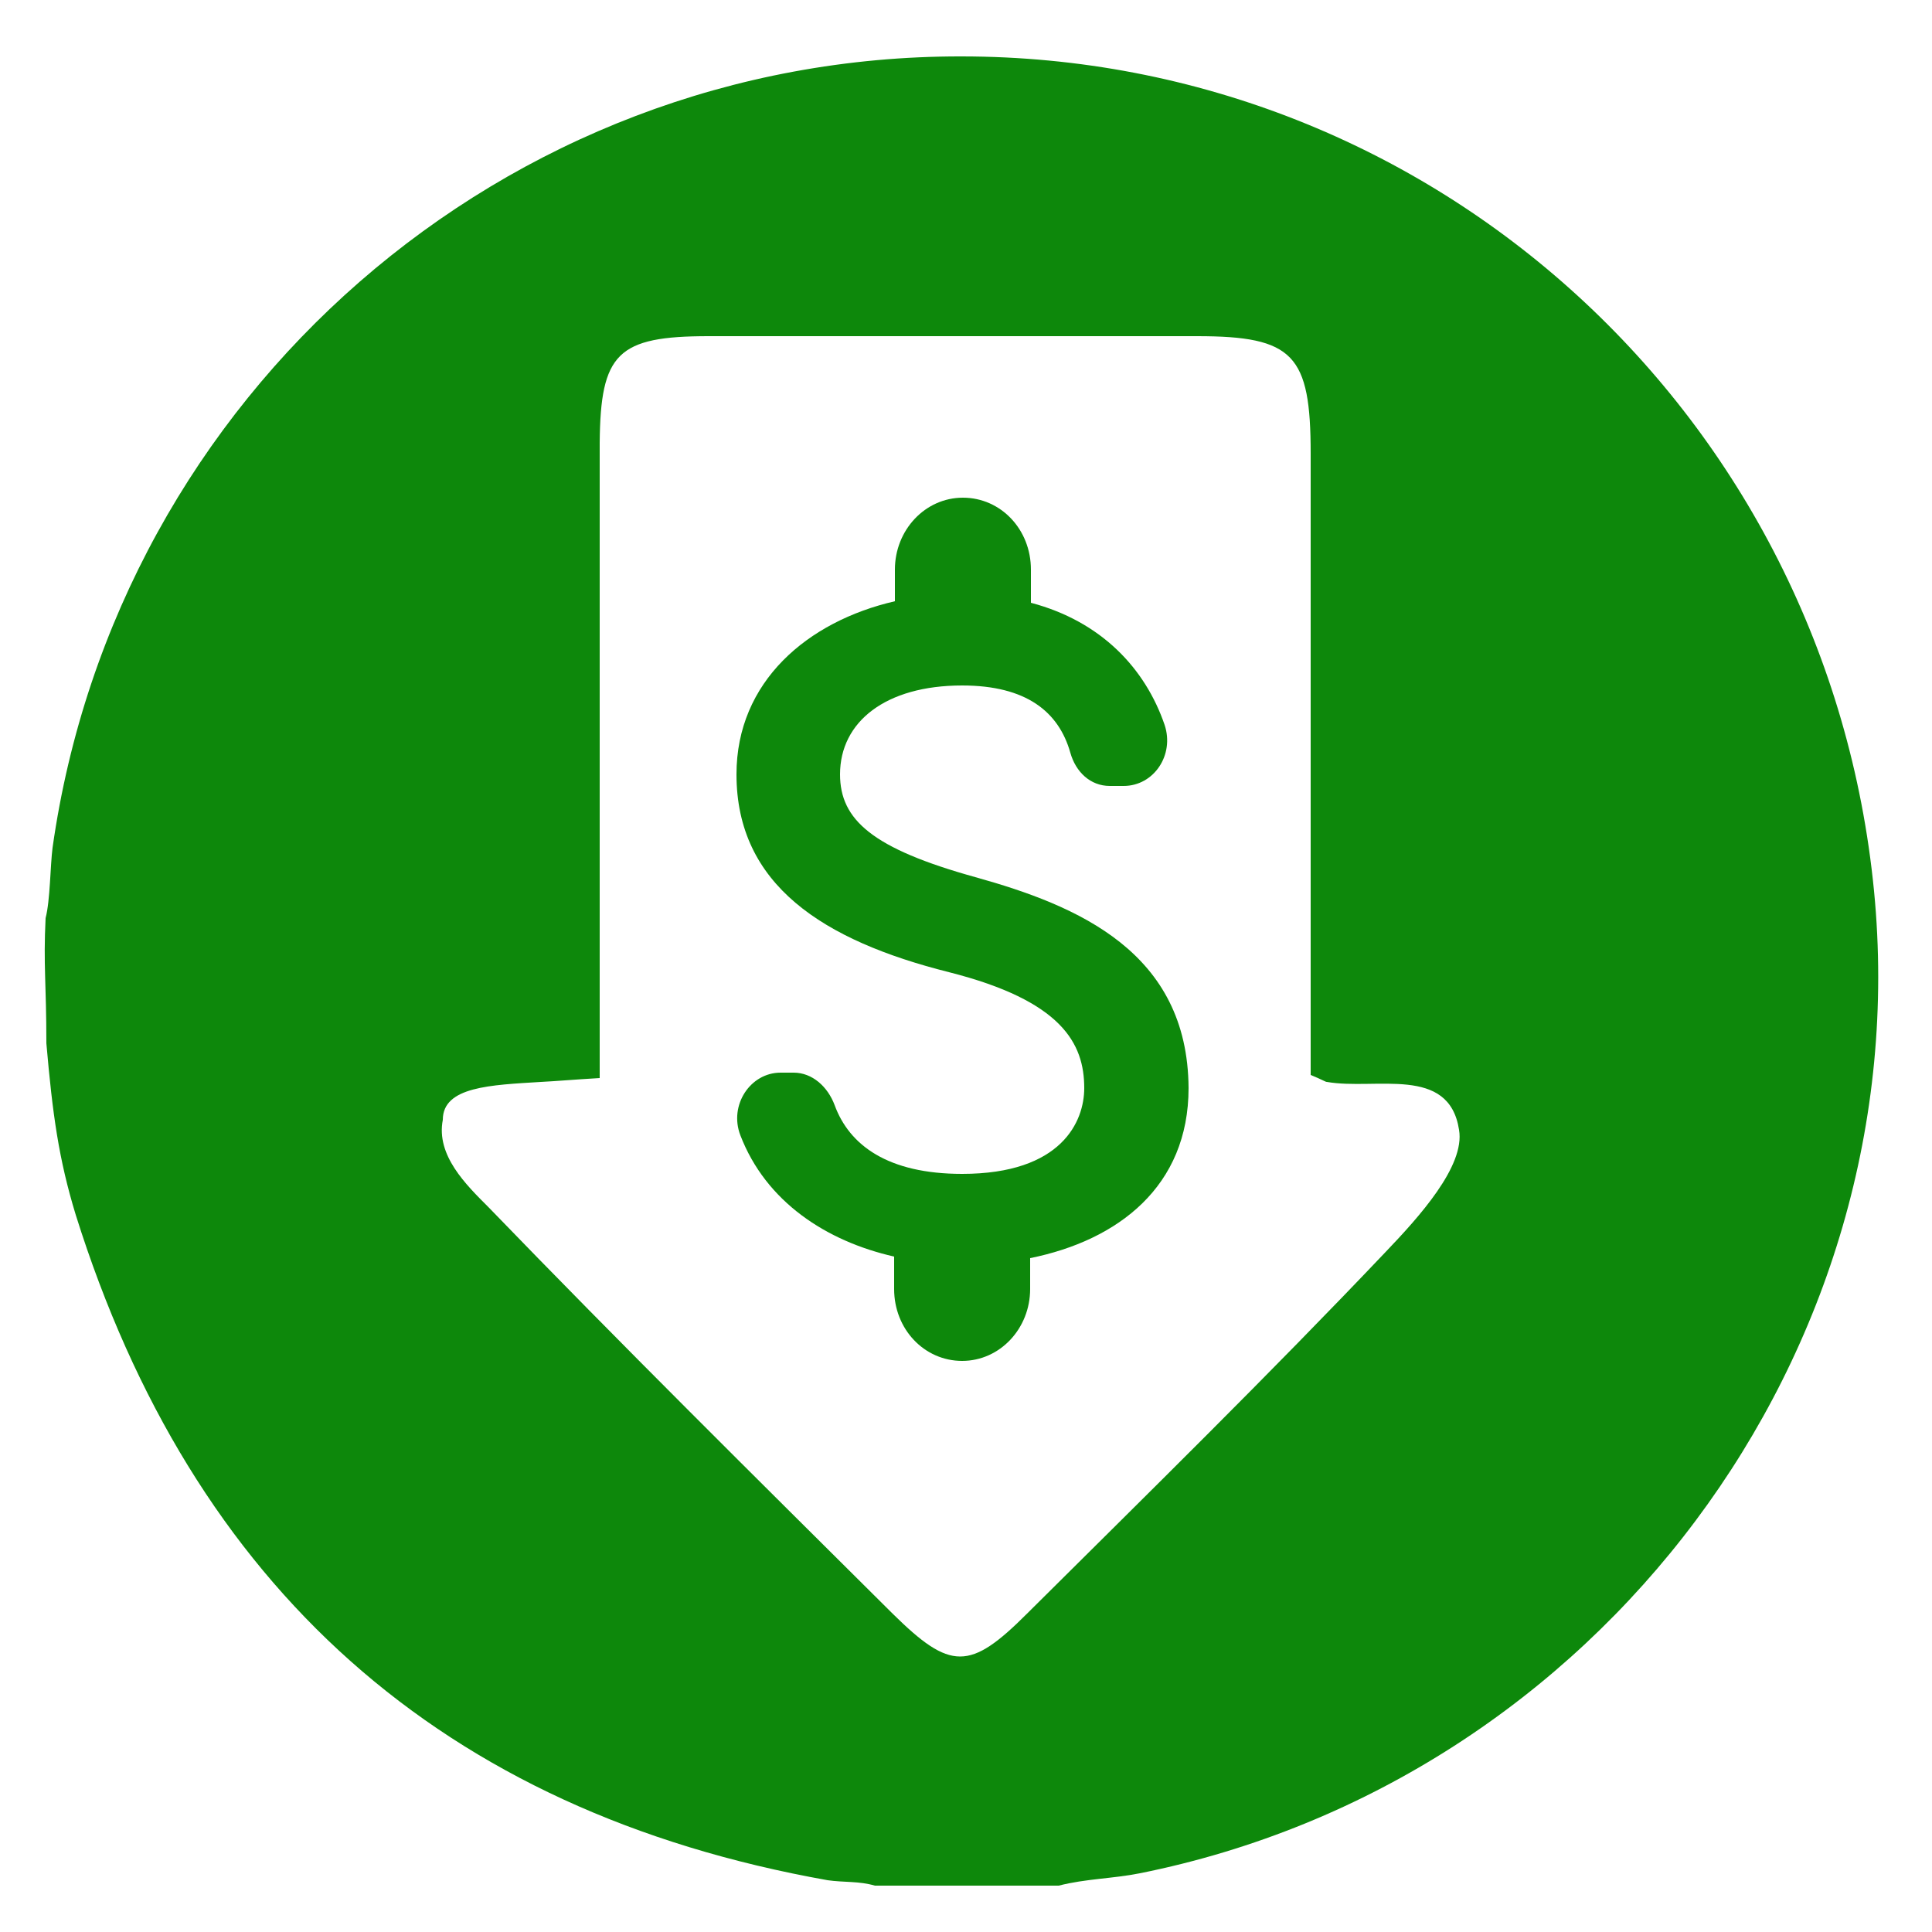 <svg version="1.1" id="Layer_1" xmlns="http://www.w3.org/2000/svg" xmlns:xlink="http://www.w3.org/1999/xlink" x="0px" y="0px"
	 viewBox="0 0 250 250" style="enable-background:new 0 0 250 250;" xml:space="preserve">
<style type="text/css">
	.st0{fill:#0D880B;}
	.st1{fill:none;}
</style>
<g>
	<path class="st0" d="M137,244c-7.9,0-15.9,0-23.8,0c-2-0.6-4-0.4-6.1-0.7c-50-8.9-82.2-38-97.3-86.1C7.6,150,6.8,144.2,6,135
		c0-7.8-0.4-10-0.1-16.2c0.6-2.3,0.6-6.8,0.9-9.1C15.1,51,65.3,7.2,124.4,7.3c61.2,0,112.1,46.6,118.1,108
		c5.8,59.7-35.7,115.2-95,127.1C144,243.1,140.5,243.1,137,244z M169.6,139.1c0-26.8,0-53.6,0-80.4c0-12.8-2.2-15.2-14.7-15.2
		c-21.1,0-42.1,0-63.2,0c-11.8,0-14,2.2-14.1,13.8c0,21.7,0,43.3,0,65c0,5.7,0,11.3,0,17.2c-3.4,0.2-5.6,0.4-7.6,0.5
		c-6.5,0.4-12.7,0.6-12.7,4.9c-0.9,4.6,3,8.4,5.9,11.3c17.2,17.8,34.8,35.2,52.3,52.6c7.5,7.4,10,7.4,17.4,0
		c15.6-15.5,31.3-30.9,46.4-46.8c4.3-4.5,10.3-11.1,9.5-15.8c-1.3-8.4-10.8-5.1-17.1-6.2C171.5,140,171.3,139.8,169.6,139.1z"/>
</g>
<path class="st1" d="M-70.4,15.4H82v152.3H-70.4V15.4z"/>
<path class="st0" d="M126.2,113.5c-13.3-3.7-17.5-7.4-17.5-13.3c0-6.8,5.9-11.5,15.8-11.5c8.3,0,12.5,3.4,14,8.7
	c0.7,2.5,2.6,4.3,5.1,4.3h1.8c3.9,0,6.6-4,5.3-7.9c-2.5-7.3-8.2-13.4-17.3-15.8v-4.3c0-5.2-3.9-9.3-8.8-9.3c-4.9,0-8.8,4.2-8.8,9.3
	v4.1c-11.3,2.6-20.5,10.4-20.5,22.4c0,14.3,11.2,21.5,27.5,25.6c14.6,3.7,17.5,9.2,17.5,15c0,4.3-2.9,11.1-15.8,11.1
	c-9.6,0-14.6-3.7-16.5-8.9c-0.9-2.4-2.9-4.2-5.3-4.2H101c-3.9,0-6.7,4.2-5.2,8.1c3.3,8.6,11.1,13.7,19.9,15.7v4.2
	c0,5.2,3.9,9.3,8.8,9.3c4.9,0,8.8-4.2,8.8-9.3v-4c11.4-2.3,20.5-9.3,20.5-22C153.7,123.2,139.5,117.2,126.2,113.5z"/>
</svg>

